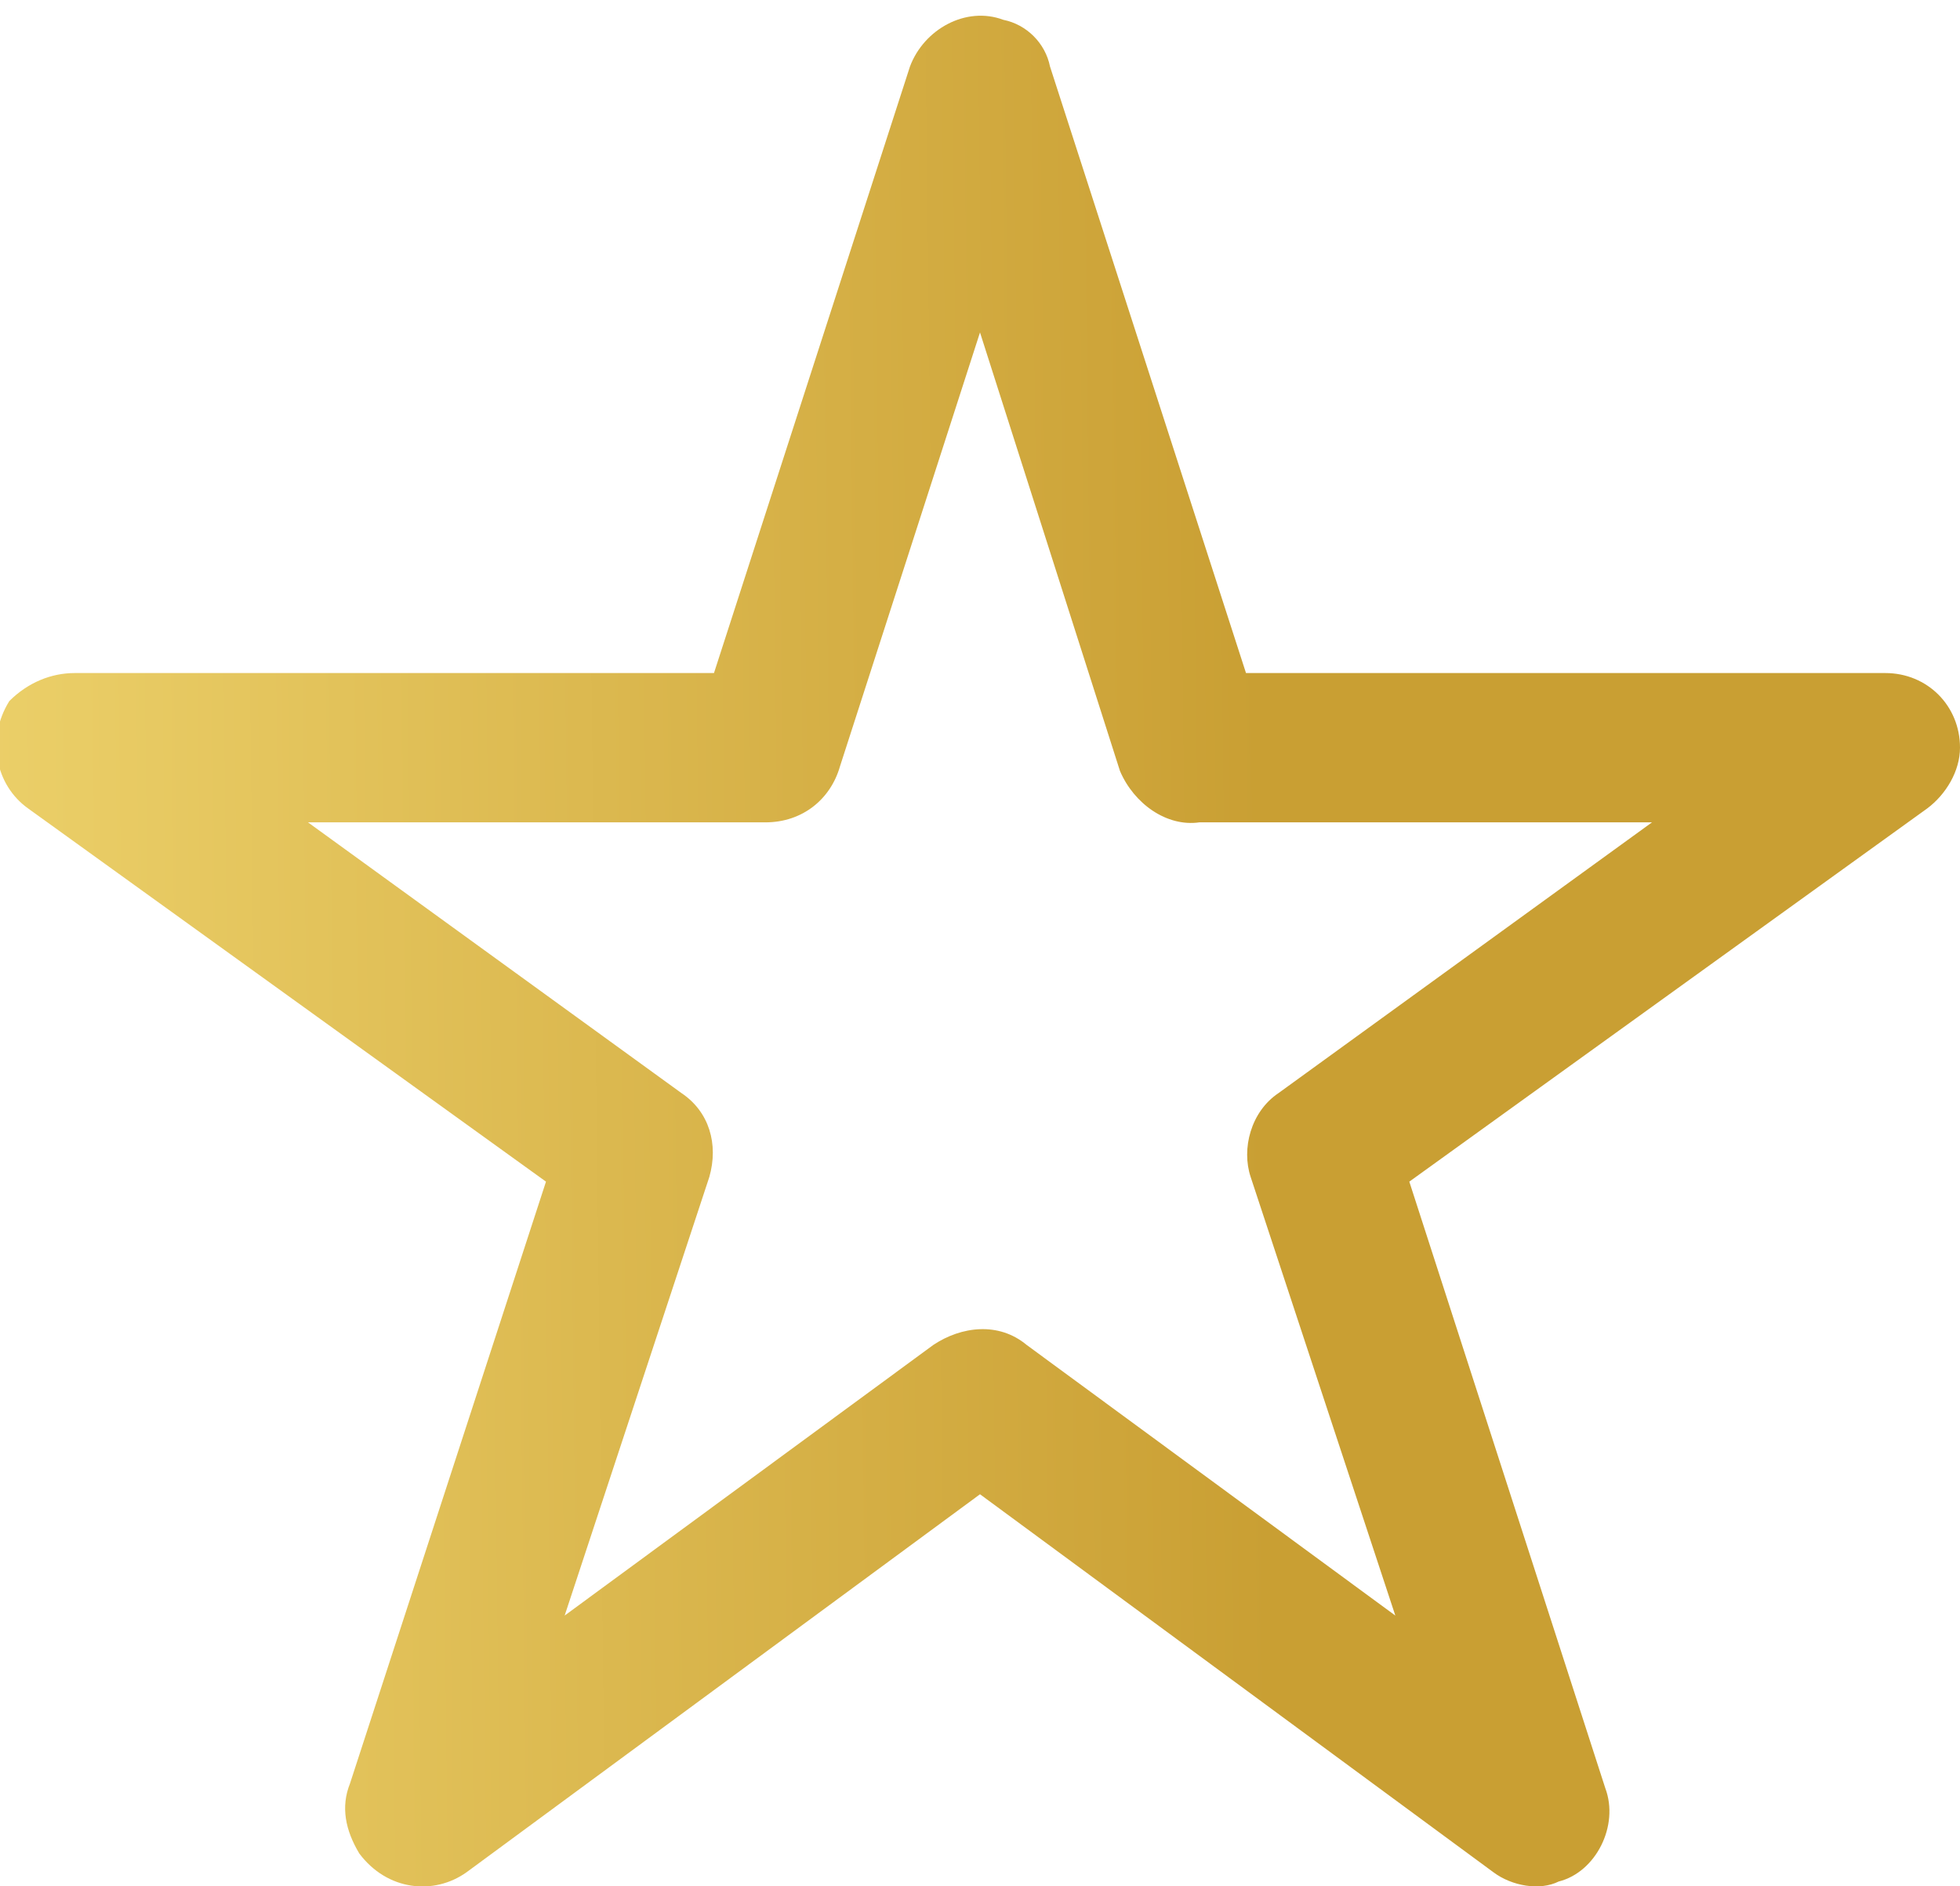 <svg width="80" height="77" viewBox="0 0 80 77" fill="none" xmlns="http://www.w3.org/2000/svg">
<path d="M42.857 2.714L50.857 27.476H76.952C78.666 27.476 80 28.809 80 30.523C80 31.476 79.428 32.428 78.666 33L57.523 48.238L65.523 73C66.095 74.523 65.142 76.428 63.619 76.809C62.857 77.19 61.714 77 60.952 76.428L40 61L19.047 76.428C17.714 77.381 15.809 77.19 14.666 75.666C14.095 74.714 13.904 73.762 14.285 72.809L22.285 48.238L1.143 33C-0.191 32.047 -0.572 30.143 0.381 28.619C1.143 27.857 2.095 27.476 3.047 27.476H29.142L37.142 2.714C37.714 1.19 39.428 0.238 40.952 0.809C41.904 1 42.666 1.762 42.857 2.714ZM45.714 31.476L40 13.571L34.285 31.285C33.904 32.619 32.762 33.571 31.238 33.571H12.571L27.809 44.619C28.952 45.381 29.333 46.714 28.952 48.047L23.047 65.952L38.095 54.904C39.238 54.142 40.762 53.952 41.904 54.904L56.952 65.952L51.047 48.047C50.666 46.904 51.047 45.381 52.19 44.619L67.428 33.571H48.952C47.619 33.762 46.285 32.809 45.714 31.476Z" fill="url(#paint0_linear)"/>
<defs>
<linearGradient id="paint0_linear" x1="-44.011" y1="39.721" x2="65.154" y2="38.444" gradientUnits="userSpaceOnUse">
<stop stop-color="#D8BB58"/>
<stop offset="0.146" stop-color="#ECD26E"/>
<stop offset="0.239" stop-color="#F4DB76"/>
<stop offset="0.434" stop-color="#E9CC65"/>
<stop offset="0.817" stop-color="#CEA53A"/>
<stop offset="0.876" stop-color="#C99F33"/>
</linearGradient>
</defs>
</svg>
